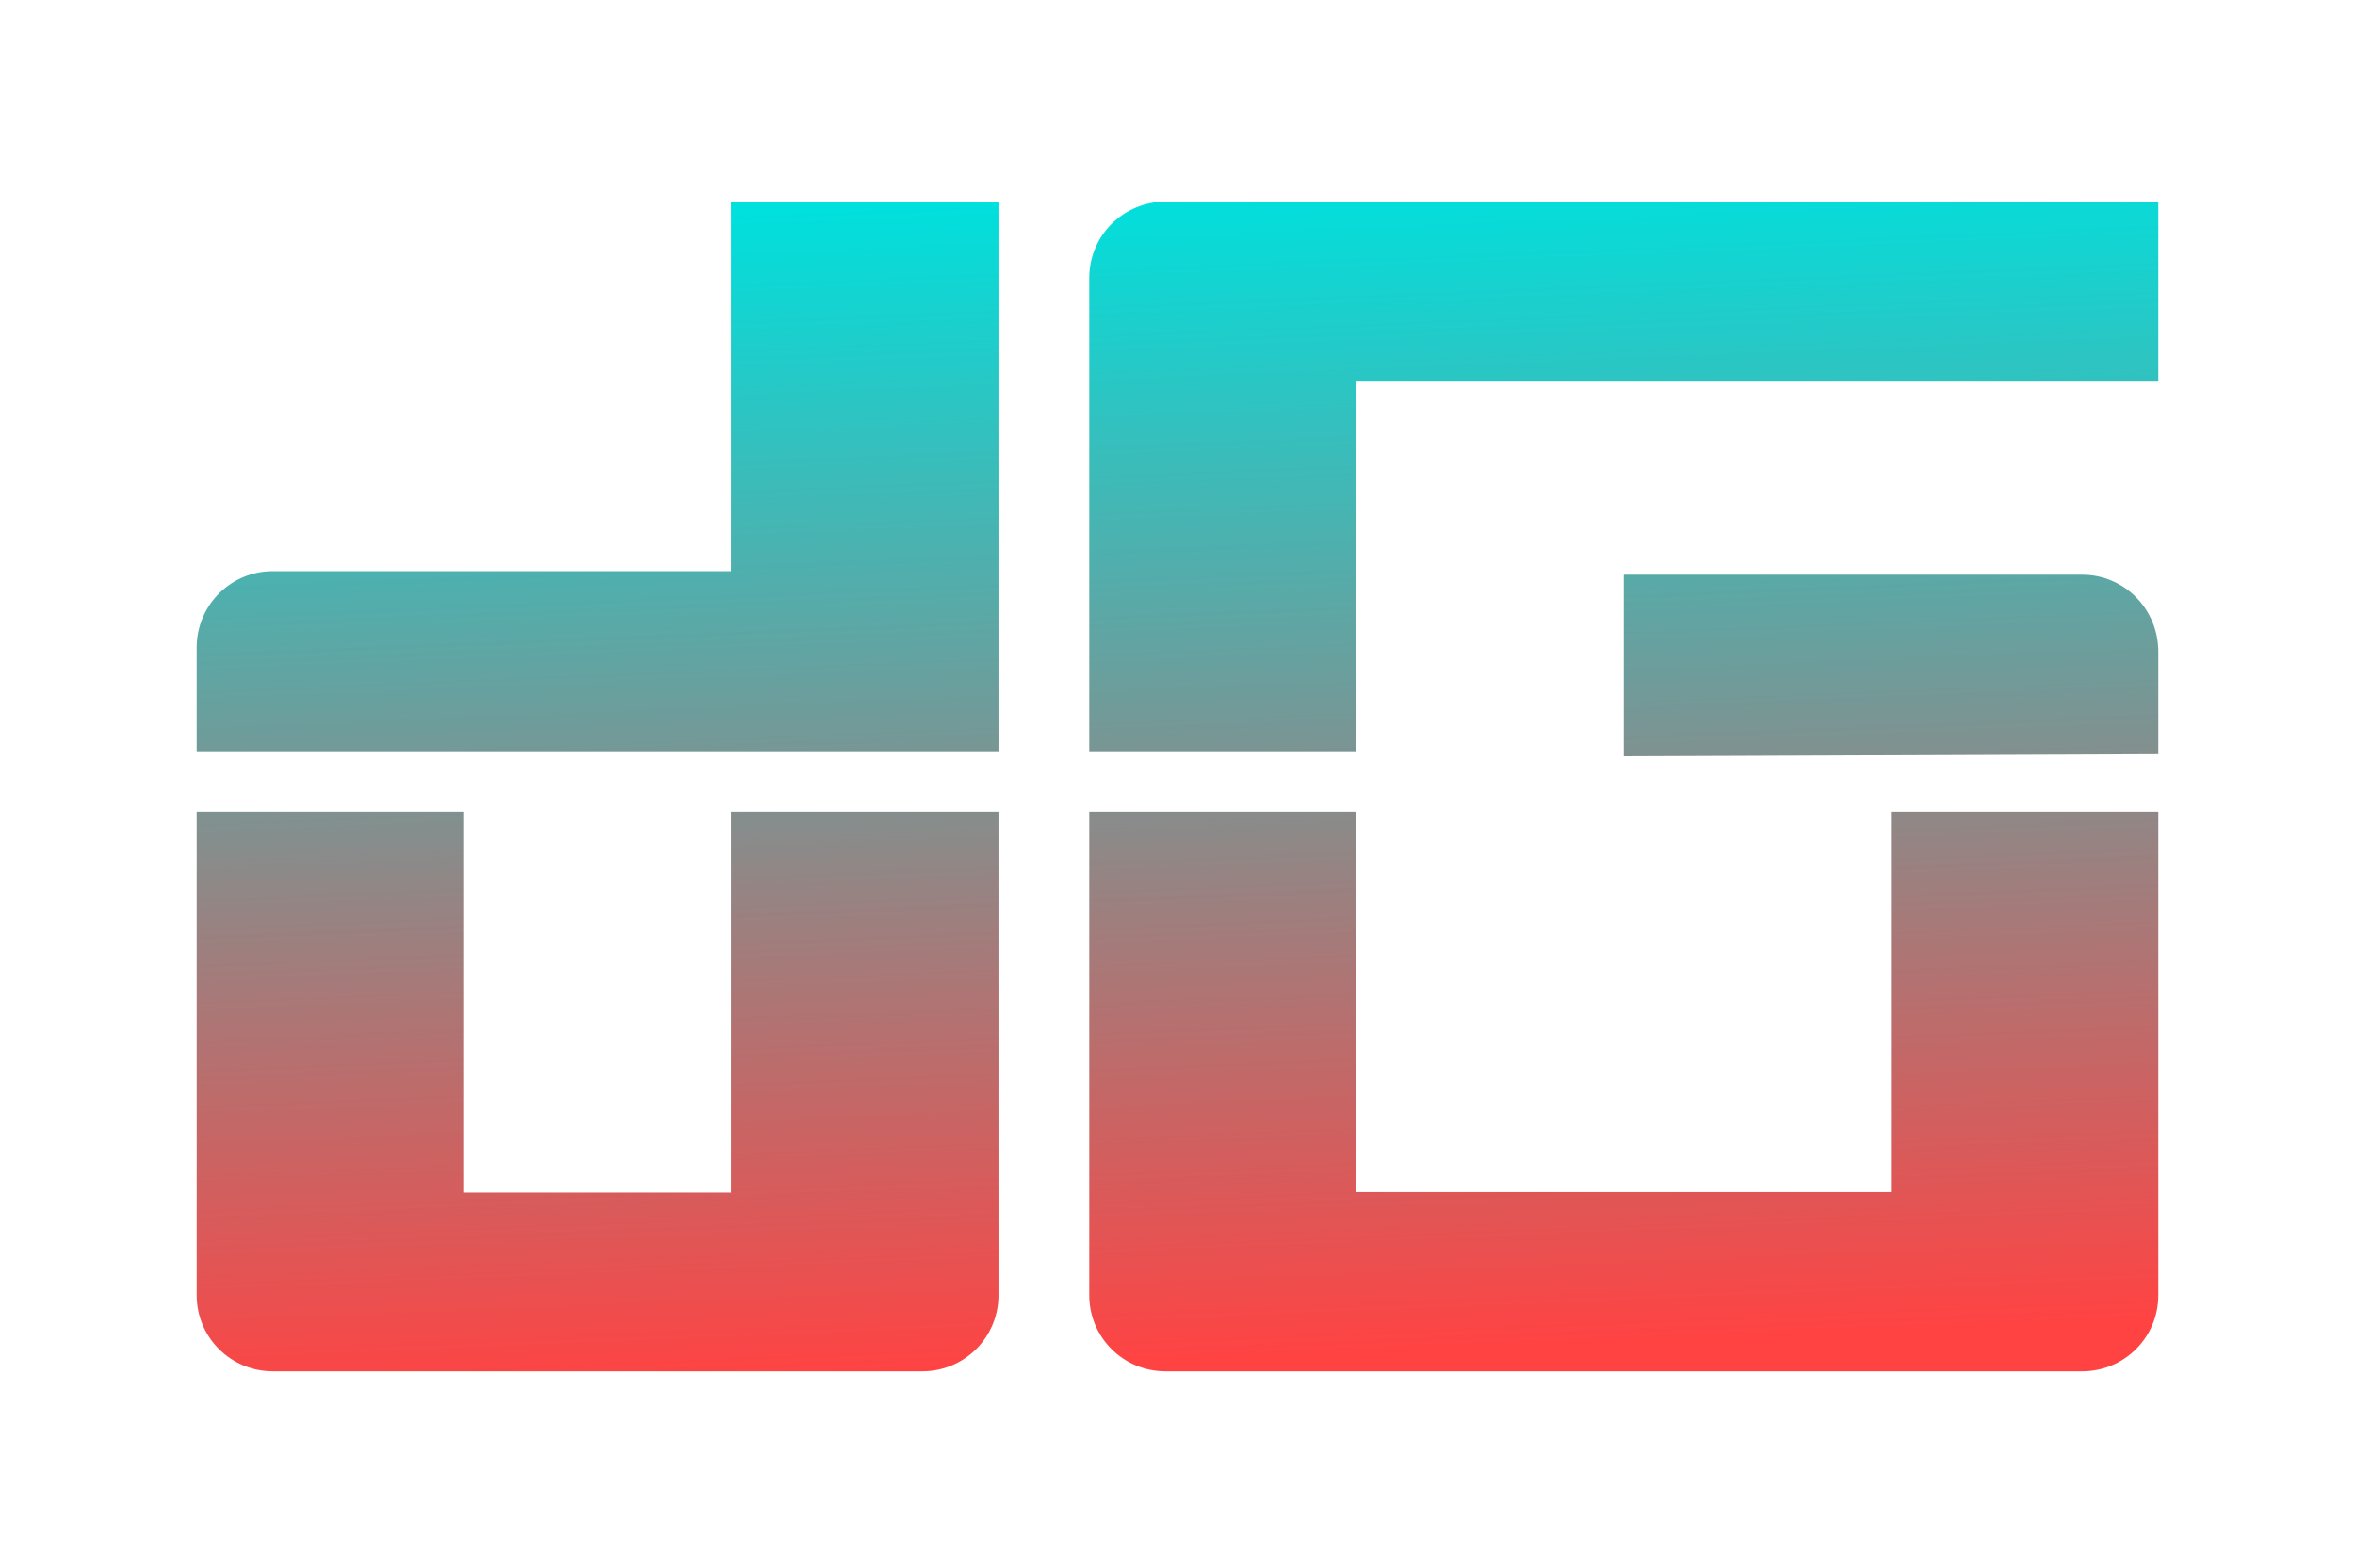 <svg width="467" height="311" viewBox="0 0 467 311" fill="none" xmlns="http://www.w3.org/2000/svg">
<path fill-rule="evenodd" clip-rule="evenodd" d="M144.967 40V113.305H54.569C52.557 113.238 50.552 113.576 48.672 114.299C46.792 115.023 45.076 116.117 43.625 117.518C42.174 118.918 41.017 120.597 40.222 122.454C39.428 124.311 39.012 126.308 39 128.329V149H198V40H144.967ZM144.967 236.572H92.034V161H39V256.946C39 260.938 40.587 264.768 43.413 267.591C46.238 270.414 50.071 272 54.066 272H183.034C187.013 271.973 190.819 270.376 193.623 267.555C196.427 264.735 198 260.921 198 256.946V161H144.967V236.572ZM428 129.254V149.593L322 150V114H412.943C416.936 114 420.766 115.607 423.59 118.468C426.414 121.329 428 125.209 428 129.254ZM374.975 161V236.472H268.925V161H216V256.946C216 260.938 217.587 264.768 220.412 267.591C223.237 270.414 227.069 272 231.064 272H412.936C416.931 272 420.763 270.414 423.588 267.591C426.413 264.768 428 260.938 428 256.946V161H374.975ZM268.925 75.695V149H216V55.125C216 51.114 217.587 47.266 220.412 44.43C223.237 41.593 227.069 40 231.064 40H428V75.695H268.925Z" fill="url(#paint0_linear_1108_1065)"/>
<defs>
<linearGradient id="paint0_linear_1108_1065" x1="200.722" y1="270.811" x2="191.231" y2="40.391" gradientUnits="userSpaceOnUse">
<stop stop-color="#FF4343"/>
<stop offset="1" stop-color="#00E0DD"/>
</linearGradient>
</defs>
</svg>
